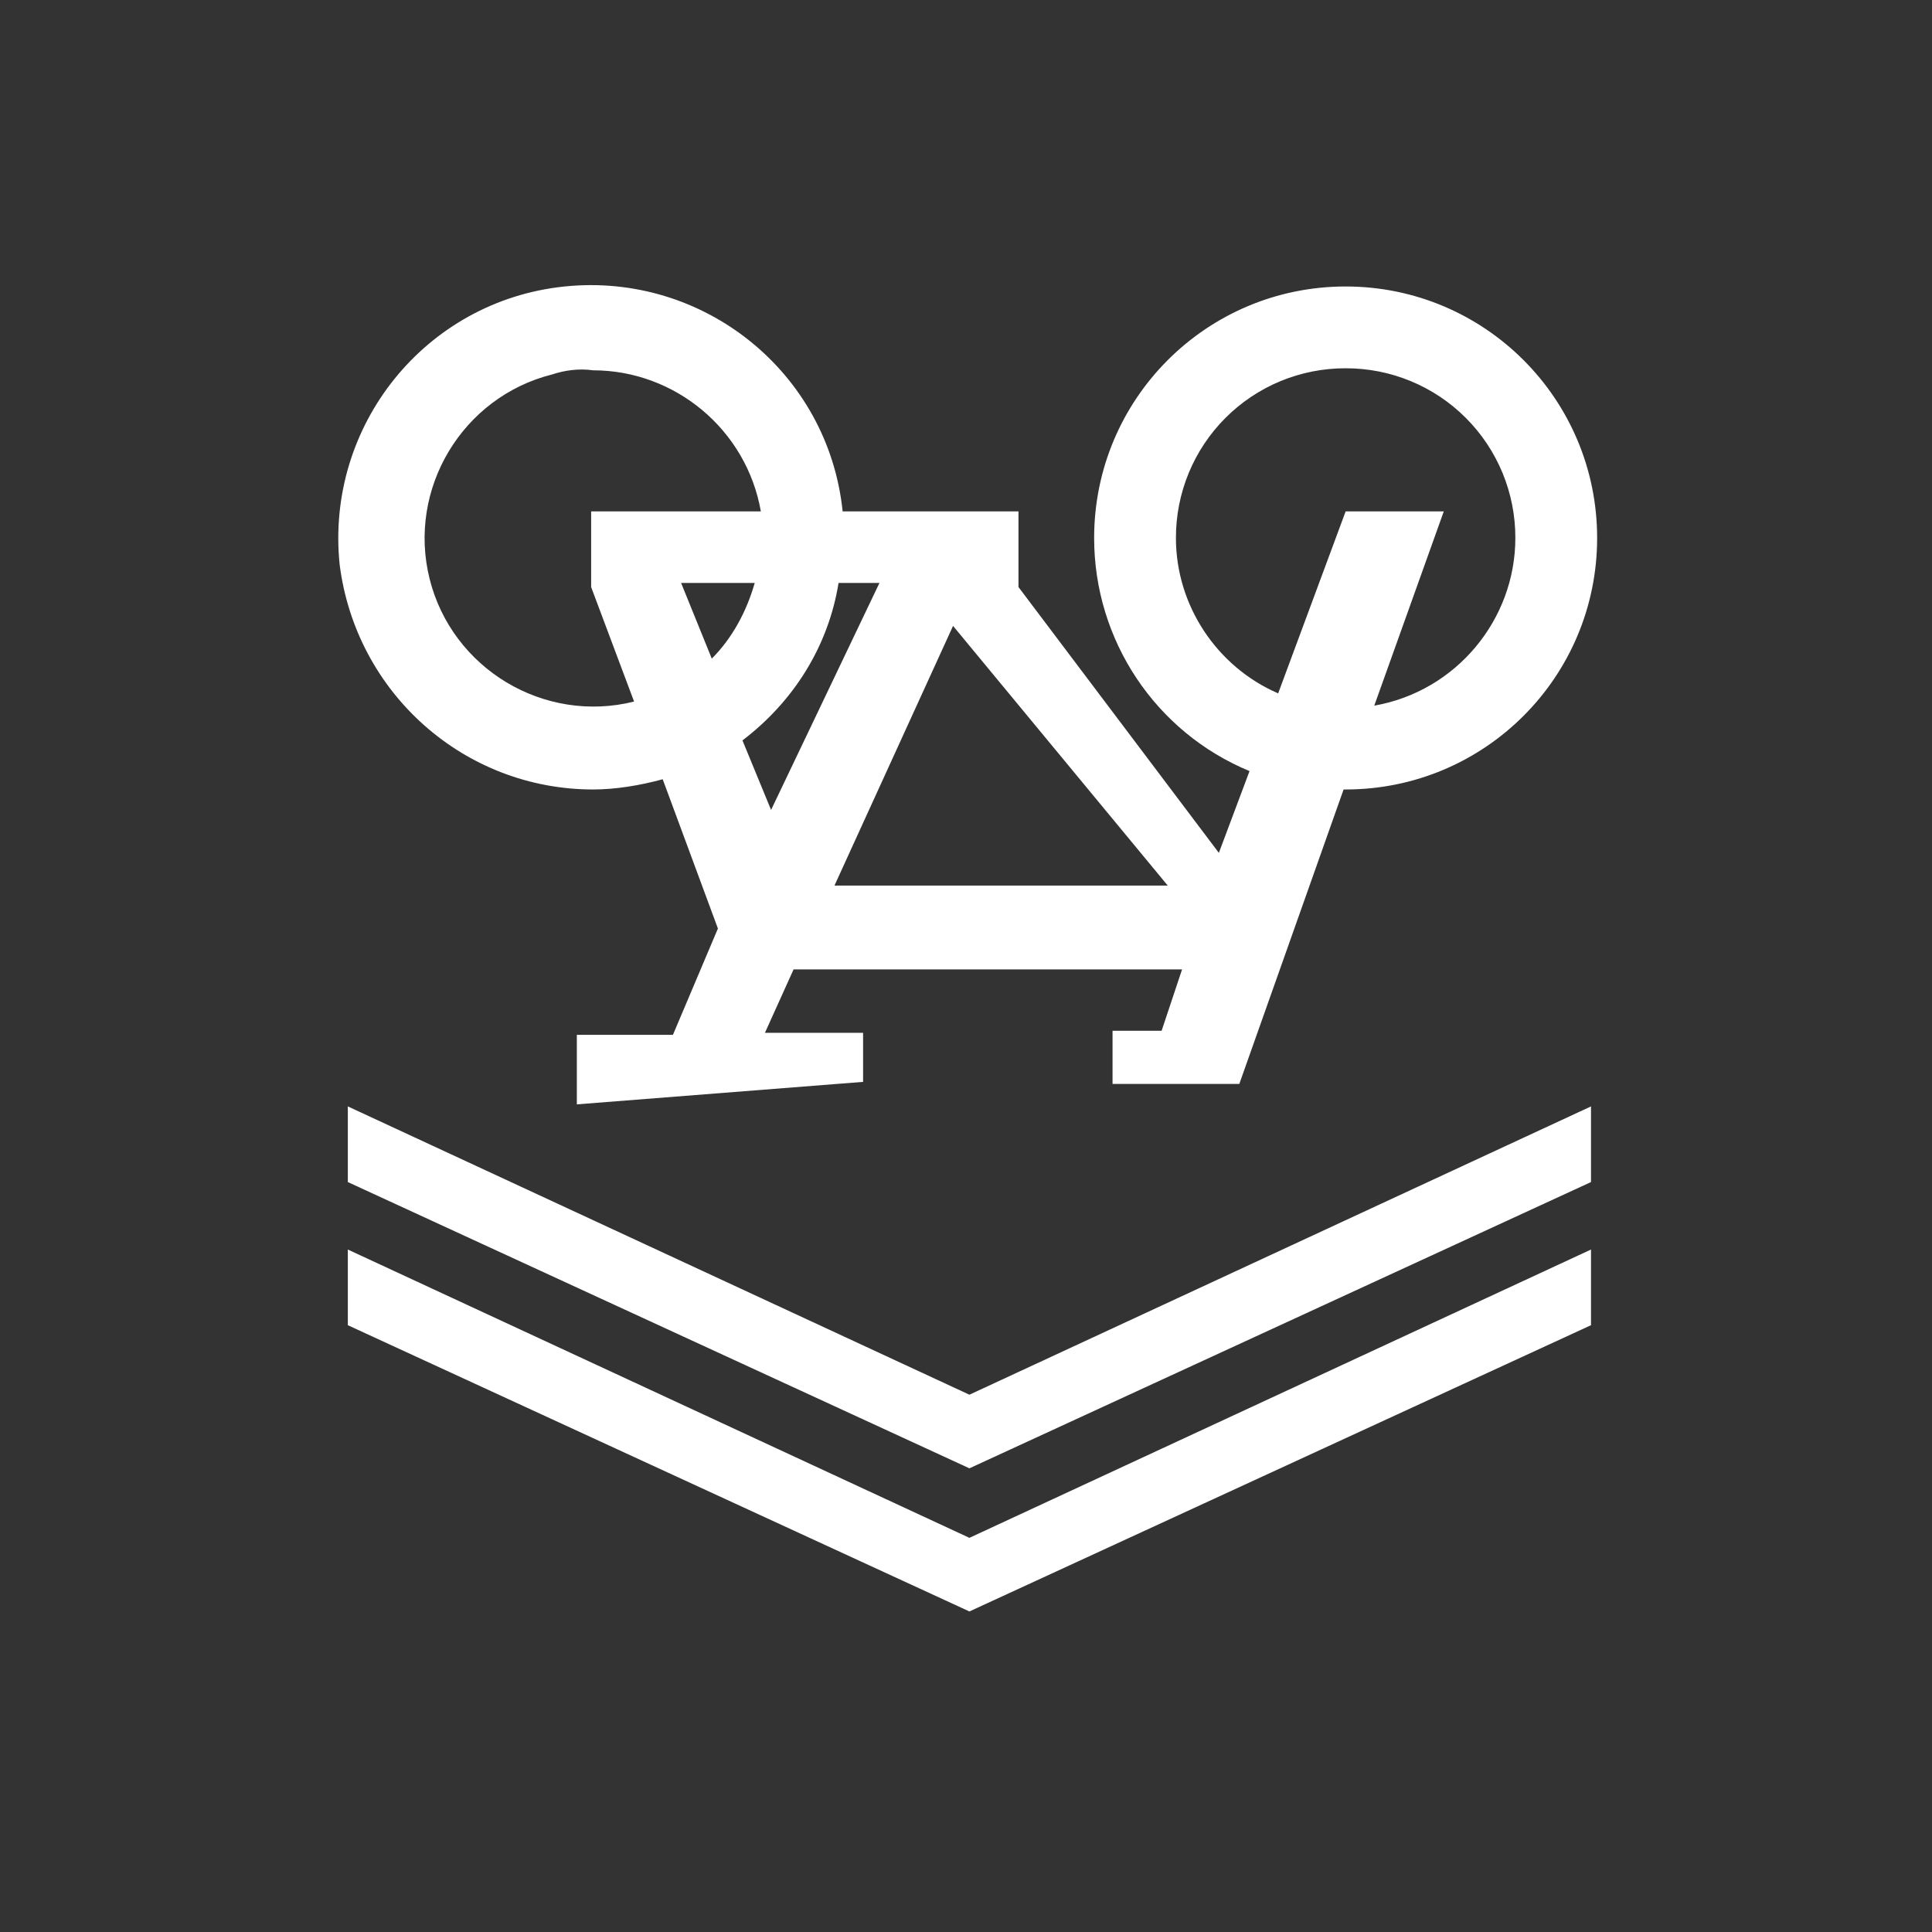 <svg width="120" height="120" viewBox="0 0 120 120" fill="none" xmlns="http://www.w3.org/2000/svg">
<rect x="0" y="0" width="120" height="120" fill="#333333" stroke="none"/>
<path d="M21.604 77.611V82.31L60.212 100.09L98.82 82.31V77.611L60.212 95.518L21.604 77.611Z" fill="white"/>
<path d="M21.604 68.721V73.42L60.212 91.2L98.82 73.42V68.721L60.212 86.628L21.604 68.721ZM36.844 49.036C38.241 49.036 39.765 48.782 41.162 48.401L44.591 57.672L41.797 64.276H35.828V68.594L53.608 67.197V64.149H47.512L49.29 60.212H73.42L72.15 64.022H69.102V67.324H76.976L83.453 49.036H83.58C92.216 49.036 99.201 42.051 99.201 33.415C99.201 24.779 92.216 17.794 83.58 17.794C74.944 17.794 67.959 24.779 67.959 33.415C67.959 39.765 71.769 45.48 77.611 47.893L75.706 52.973L63.26 36.463V31.764H52.338C51.449 23.128 43.702 16.905 35.066 17.794C26.43 18.683 20.207 26.43 21.096 35.066C22.112 43.067 28.843 49.036 36.844 49.036V49.036ZM73.039 33.415C73.036 32.03 73.306 30.657 73.834 29.377C74.363 28.097 75.139 26.933 76.119 25.954C77.098 24.974 78.262 24.198 79.542 23.669C80.823 23.141 82.195 22.871 83.58 22.874C84.965 22.871 86.338 23.141 87.618 23.669C88.898 24.198 90.062 24.974 91.041 25.954C92.021 26.933 92.797 28.097 93.326 29.377C93.854 30.657 94.124 32.03 94.121 33.415C94.121 38.495 90.438 42.94 85.358 43.829L89.676 31.764H83.58L79.389 43.067C75.579 41.416 73.039 37.606 73.039 33.415V33.415ZM72.531 55.005H51.83L59.196 38.876L72.531 55.005ZM47.893 50.306L46.115 45.988C49.29 43.575 51.449 40.146 52.084 36.209H54.624L47.893 50.306V50.306ZM42.305 36.209H46.877C46.369 37.987 45.48 39.638 44.21 40.908L42.305 36.209ZM36.844 23.001C41.924 23.001 46.369 26.684 47.258 31.764H36.717V36.463L39.384 43.575C33.796 44.972 28.081 41.543 26.684 35.955C25.287 30.367 28.716 24.652 34.304 23.255C35.066 23.001 35.955 22.874 36.844 23.001Z" fill="white"/>
</svg>
